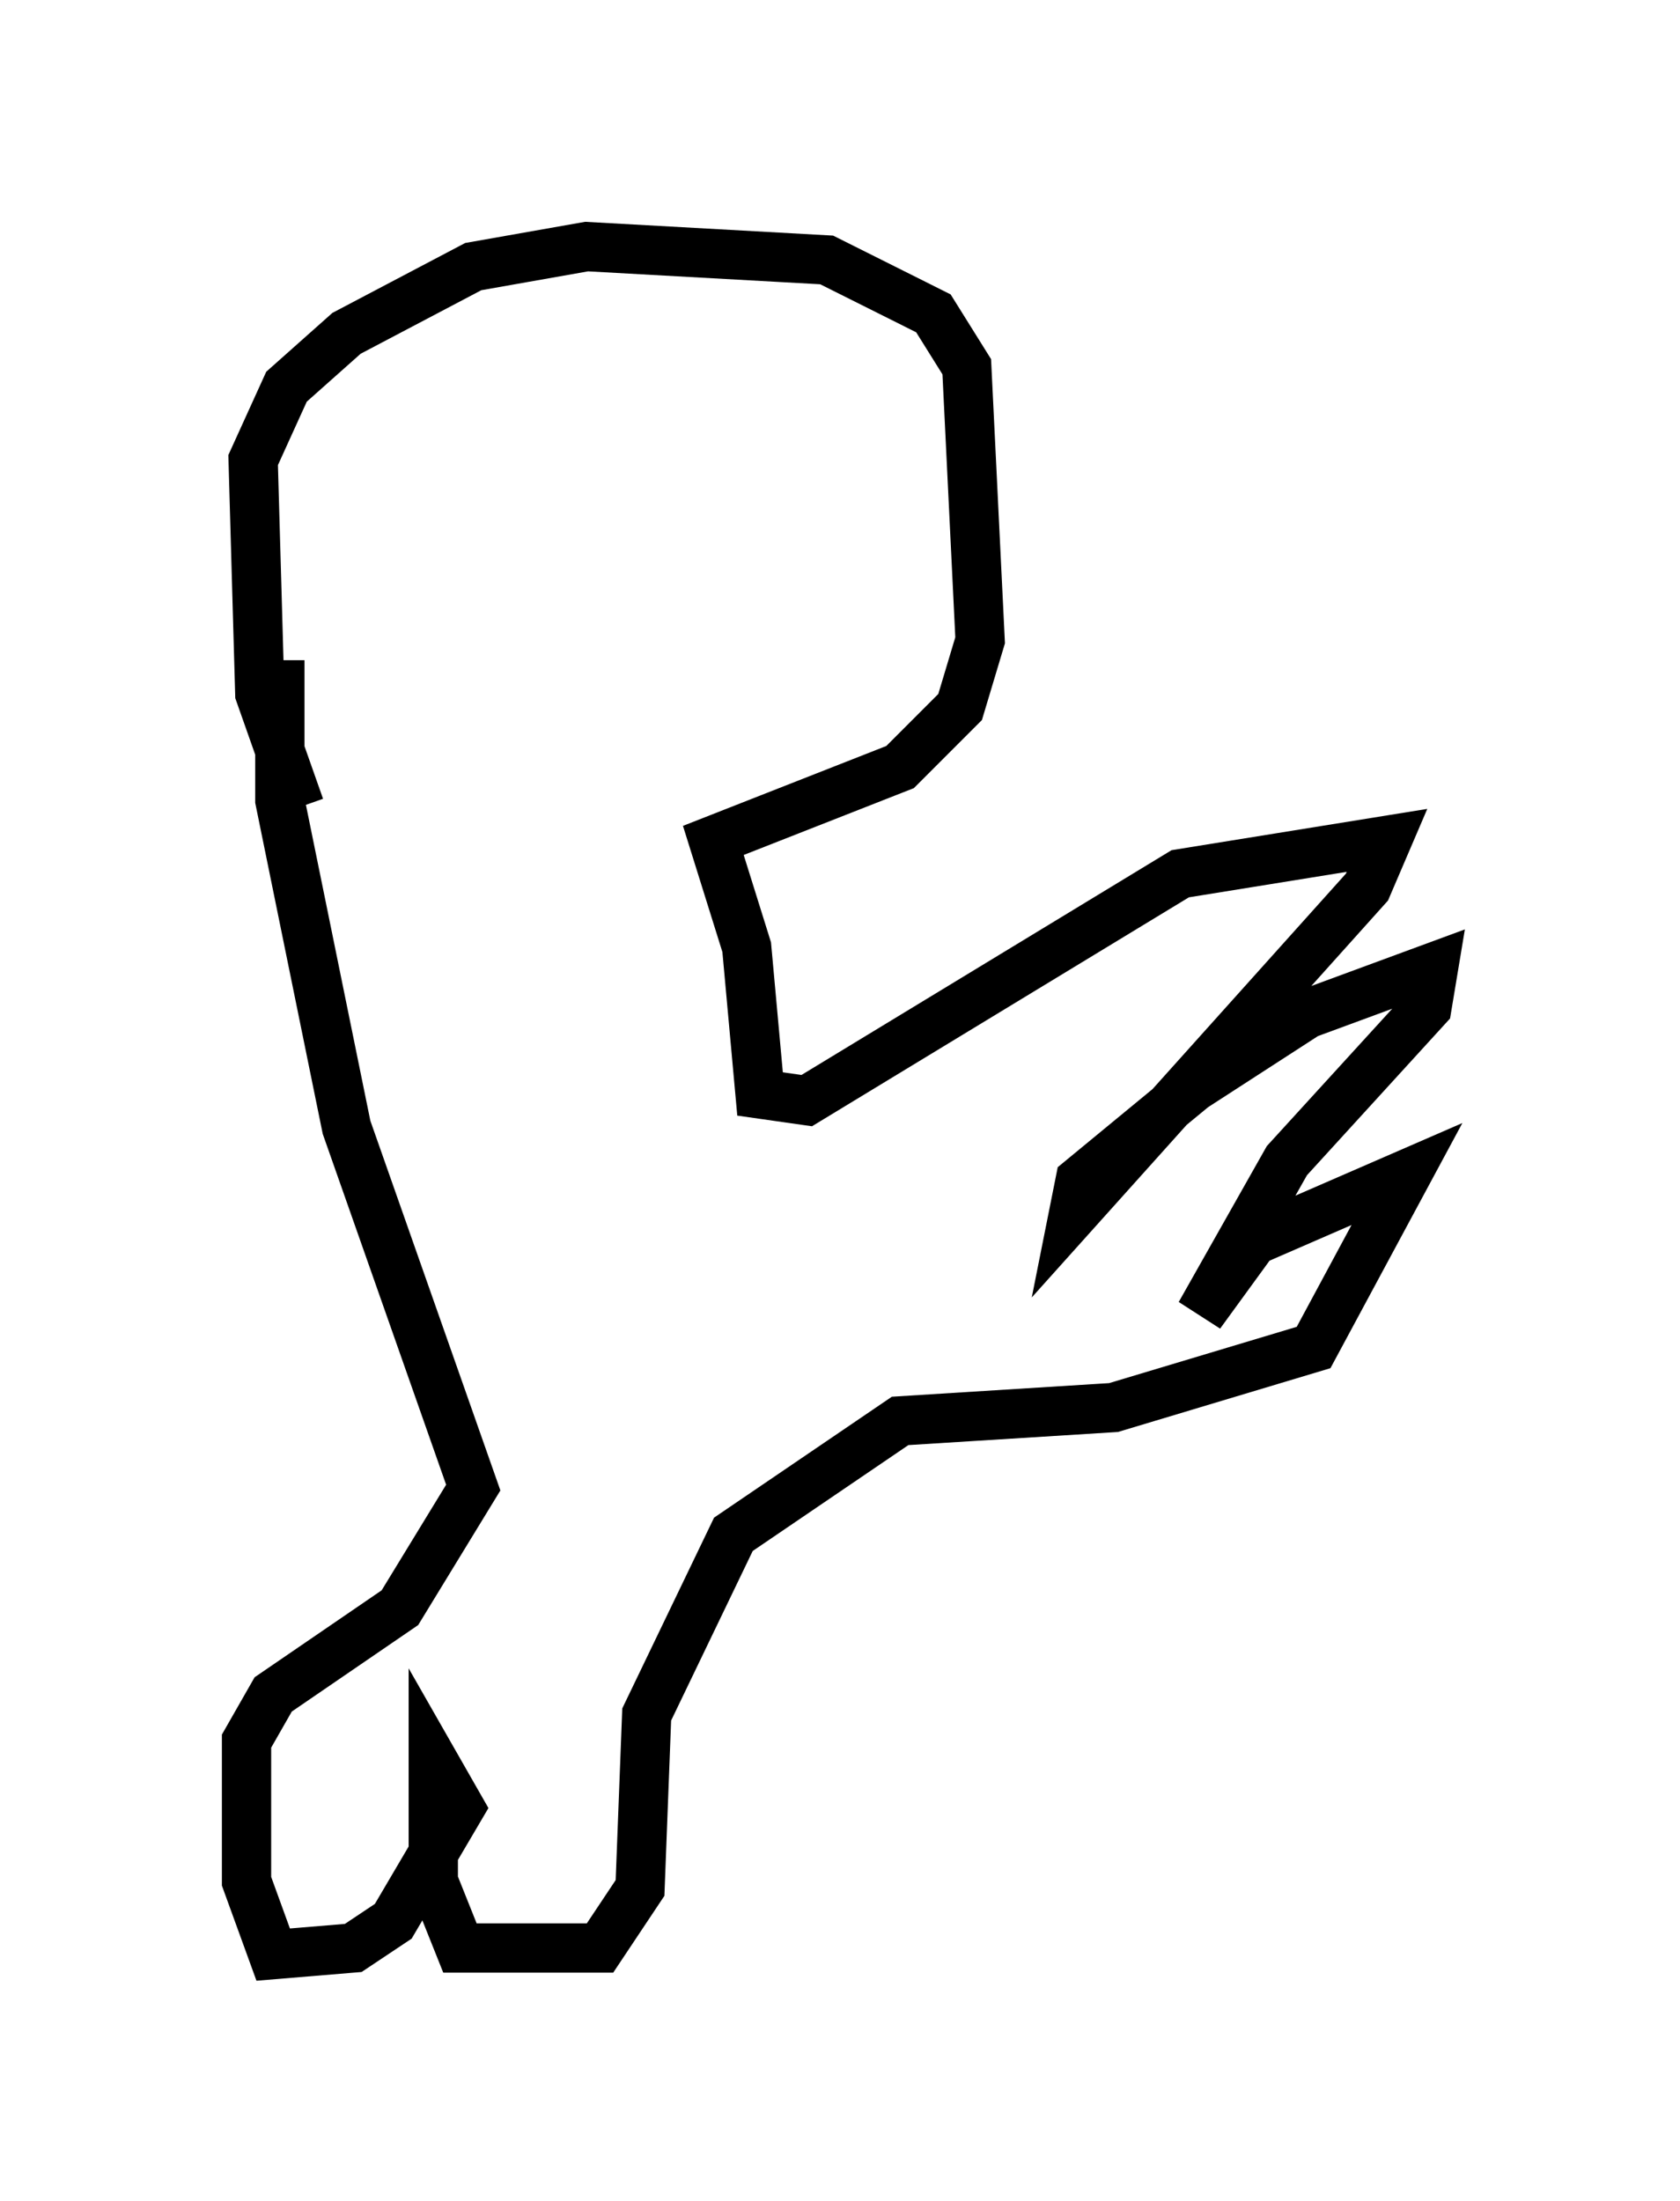 <?xml version="1.0" encoding="utf-8" ?>
<svg baseProfile="full" height="44.641" version="1.1" width="34.086" xmlns="http://www.w3.org/2000/svg" xmlns:ev="http://www.w3.org/2001/xml-events" xmlns:xlink="http://www.w3.org/1999/xlink"><defs /><rect fill="white" height="44.641" width="34.086" x="0" y="0" /><path d="M7.436, 17.855 m-1.353, -1.488 l-0.812, -2.3 -0.135, -4.736 l0.677, -1.488 1.218, -1.083 l2.571, -1.353 2.3, -0.406 l4.871, 0.271 2.165, 1.083 l0.677, 1.083 0.271, 5.548 l-0.406, 1.353 -1.218, 1.218 l-3.789, 1.488 0.677, 2.165 l0.271, 2.977 0.947, 0.135 l7.578, -4.601 4.195, -0.677 l-0.406, 0.947 -5.954, 6.631 l0.135, -0.677 2.3, -1.894 l2.3, -1.488 2.571, -0.947 l-0.135, 0.812 -2.842, 3.112 l-1.759, 3.112 1.083, -1.488 l3.112, -1.353 -1.894, 3.518 l-4.059, 1.218 -4.33, 0.271 l-3.383, 2.3 -1.759, 3.654 l-0.135, 3.518 -0.812, 1.218 l-2.842, 0.0 -0.541, -1.353 l0.0, -2.436 0.541, 0.947 l-1.353, 2.3 -0.812, 0.541 l-1.624, 0.135 -0.541, -1.488 l0.0, -2.842 0.541, -0.947 l2.571, -1.759 1.488, -2.436 l-2.571, -7.307 -1.353, -6.631 l0.0, -2.842 " fill="none" stroke="black" stroke-width="1" /></svg>